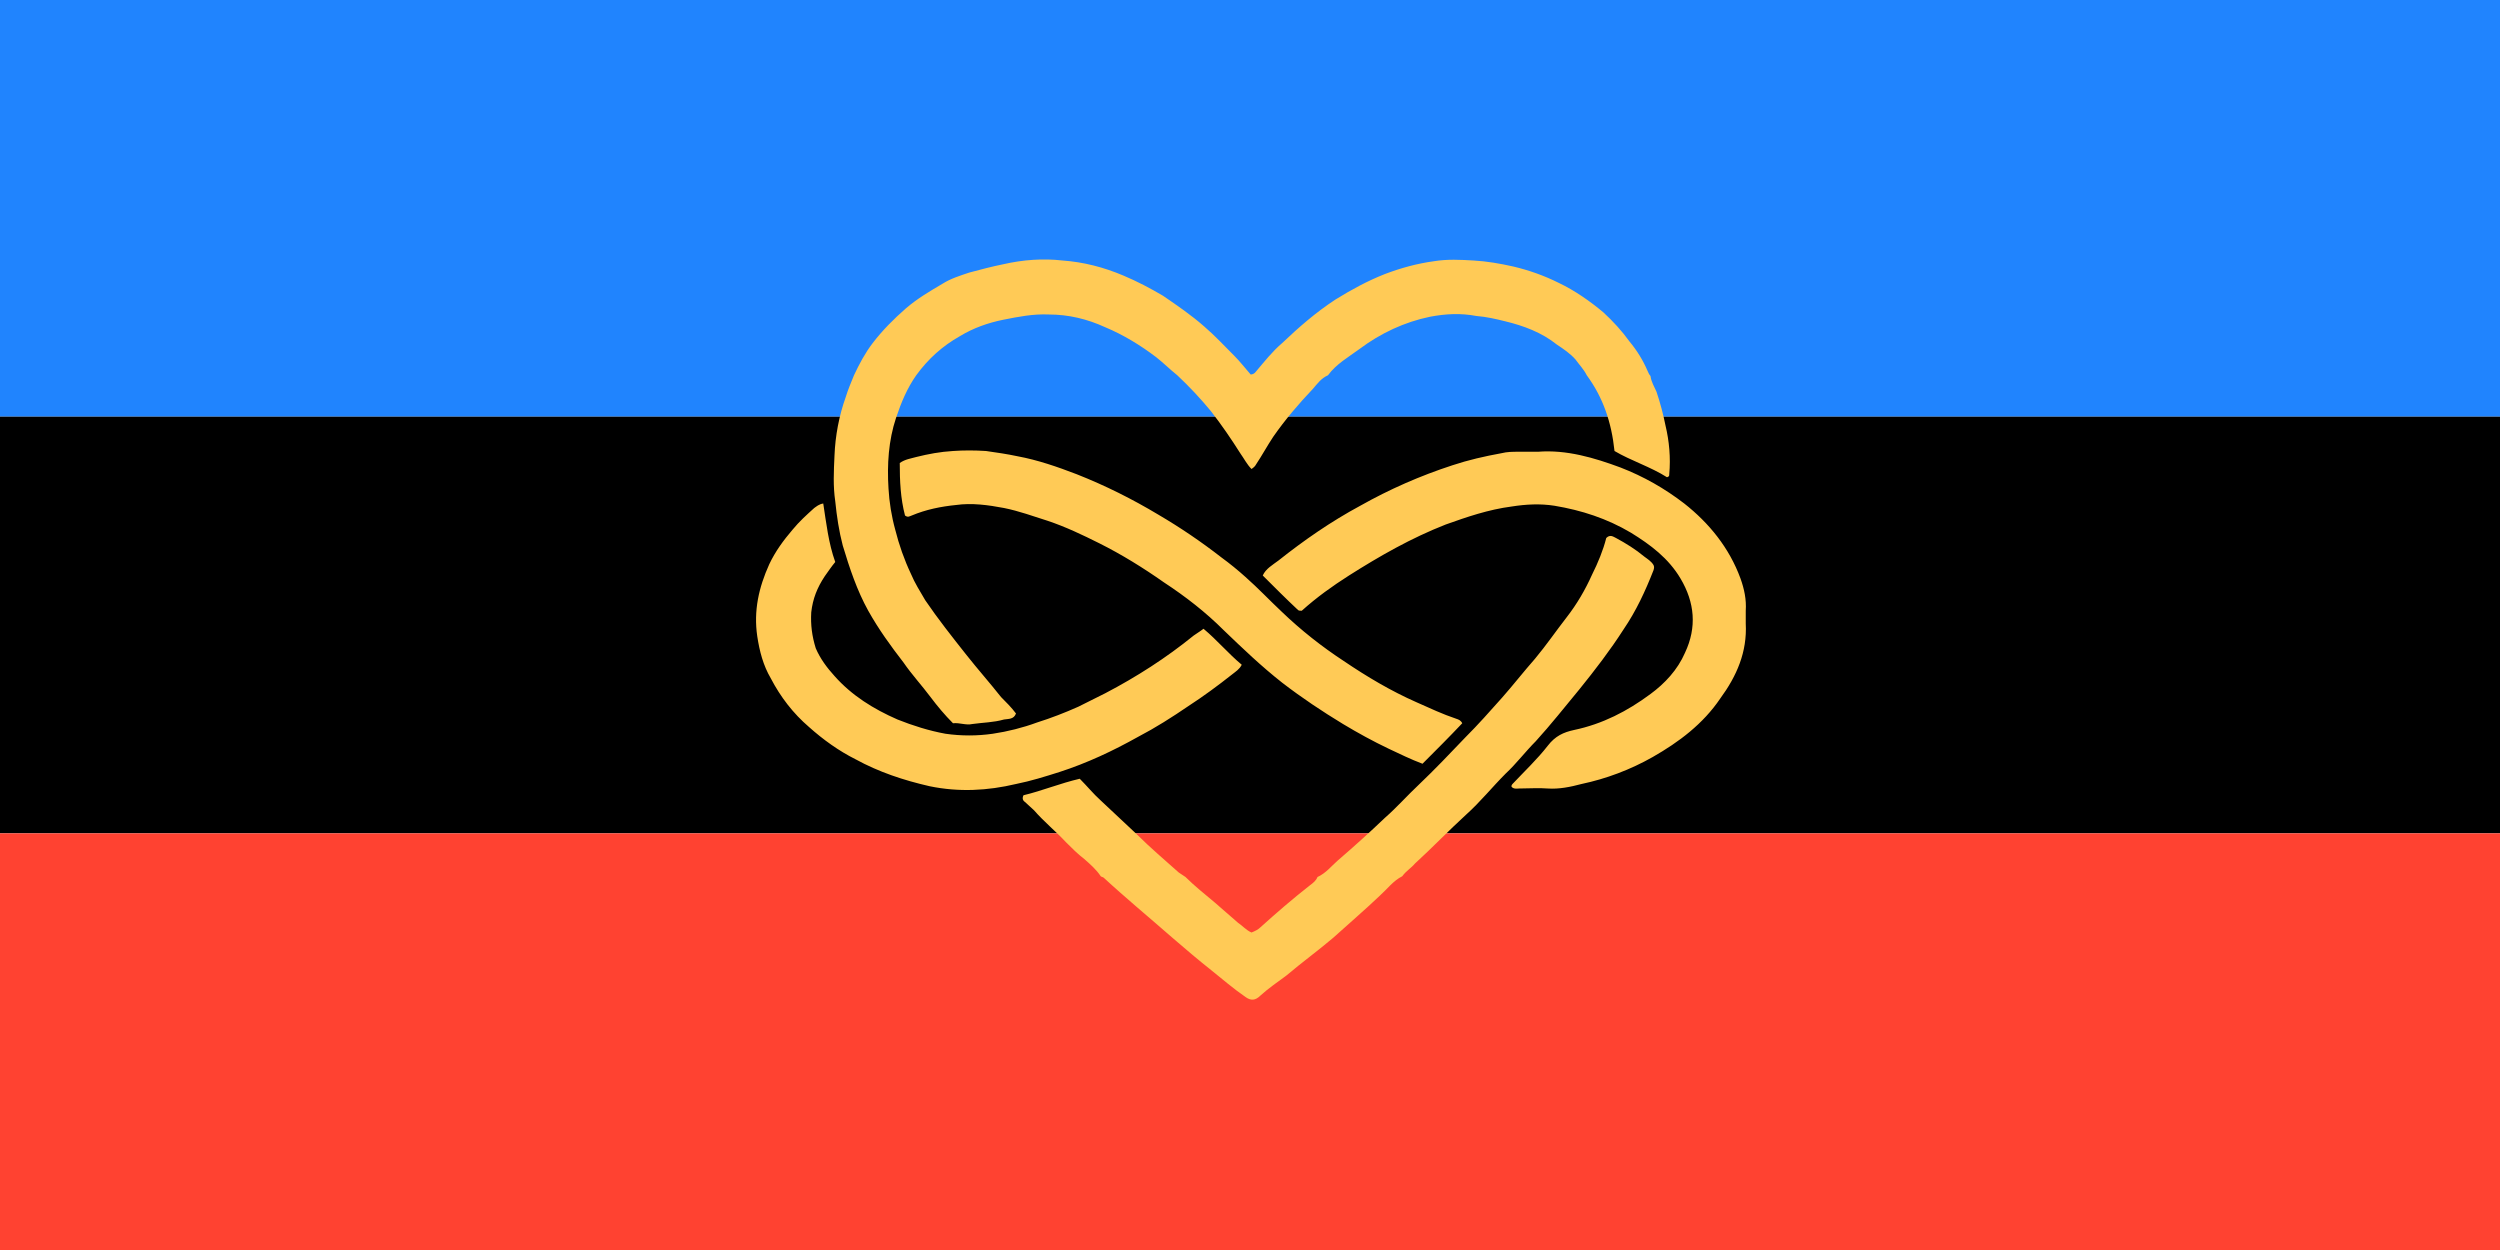 <?xml version="1.0"?>
<svg xmlns="http://www.w3.org/2000/svg" xmlns:xlink="http://www.w3.org/1999/xlink" version="1.1" width="720" height="360" viewBox="0 0 720 360">
<!-- Generated by Kreative Vexillo v1.0 -->
<style>
.black{fill:rgb(0,0,0);}
.blue{fill:rgb(32,132,254);}
.gold{fill:rgb(255,202,86);}
.red{fill:rgb(255,66,49);}
</style>
<defs>
<path id="infheart" d="M -0.528 -0.333 C -0.521 -0.348 -0.513 -0.363 -0.503 -0.376 C -0.49 -0.393 -0.475 -0.408 -0.459 -0.422 C -0.444 -0.435 -0.427 -0.445 -0.41 -0.455 C -0.399 -0.462 -0.386 -0.466 -0.374 -0.47 C -0.359 -0.474 -0.344 -0.478 -0.329 -0.481 C -0.303 -0.487 -0.276 -0.489 -0.25 -0.486 C -0.222 -0.484 -0.195 -0.477 -0.169 -0.466 C -0.15 -0.458 -0.133 -0.449 -0.116 -0.439 C -0.097 -0.426 -0.078 -0.413 -0.061 -0.398 C -0.047 -0.386 -0.034 -0.372 -0.021 -0.359 C -0.013 -0.351 -0.007 -0.343 9.0004876E-4 -0.334 C 0.003 -0.334 0.006 -0.335 0.008 -0.338 C 0.019 -0.351 0.03 -0.365 0.043 -0.376 C 0.065 -0.397 0.088 -0.417 0.114 -0.434 C 0.135 -0.447 0.157 -0.459 0.18 -0.468 C 0.201 -0.476 0.223 -0.482 0.245 -0.485 C 0.263 -0.488 0.281 -0.487 0.298 -0.486 C 0.316 -0.485 0.333 -0.482 0.351 -0.478 C 0.372 -0.473 0.392 -0.466 0.412 -0.456 C 0.433 -0.446 0.453 -0.432 0.471 -0.417 C 0.484 -0.405 0.496 -0.392 0.506 -0.378 C 0.516 -0.366 0.524 -0.353 0.53 -0.339 C 0.531 -0.337 0.532 -0.334 0.534 -0.332 C 0.535 -0.324 0.539 -0.318 0.542 -0.311 C 0.547 -0.296 0.551 -0.281 0.554 -0.266 C 0.559 -0.245 0.561 -0.223 0.559 -0.201 C 0.559 -0.199 0.559 -0.198 0.556 -0.197 C 0.534 -0.211 0.508 -0.219 0.486 -0.232 C 0.482 -0.27 0.471 -0.303 0.449 -0.333 C 0.445 -0.341 0.439 -0.347 0.434 -0.354 C 0.427 -0.362 0.418 -0.368 0.409 -0.374 C 0.389 -0.39 0.365 -0.399 0.34 -0.405 C 0.328 -0.408 0.315 -0.411 0.302 -0.412 C 0.281 -0.416 0.261 -0.415 0.24 -0.411 C 0.206 -0.404 0.174 -0.389 0.146 -0.368 C 0.131 -0.357 0.115 -0.348 0.104 -0.333 C 0.095 -0.329 0.09 -0.322 0.084 -0.315 C 0.065 -0.295 0.047 -0.274 0.031 -0.251 C 0.023 -0.239 0.016 -0.226 0.008 -0.214 C 0.007 -0.212 0.005 -0.21 0.002 -0.208 C -0.004 -0.214 -0.008 -0.222 -0.013 -0.229 C -0.025 -0.248 -0.038 -0.267 -0.052 -0.285 C -0.066 -0.302 -0.081 -0.318 -0.097 -0.333 C -0.107 -0.341 -0.116 -0.35 -0.125 -0.357 C -0.146 -0.373 -0.169 -0.387 -0.193 -0.397 C -0.217 -0.408 -0.242 -0.414 -0.268 -0.414 C -0.289 -0.415 -0.309 -0.411 -0.329 -0.407 C -0.349 -0.403 -0.369 -0.396 -0.387 -0.385 C -0.41 -0.372 -0.429 -0.355 -0.445 -0.333 C -0.457 -0.316 -0.465 -0.297 -0.472 -0.276 C -0.482 -0.246 -0.484 -0.214 -0.482 -0.182 C -0.481 -0.164 -0.478 -0.145 -0.473 -0.127 C -0.468 -0.107 -0.461 -0.087 -0.452 -0.068 C -0.447 -0.056 -0.44 -0.045 -0.433 -0.033 C -0.416 -0.008 -0.397 0.016 -0.378 0.04 C -0.363 0.059 -0.347 0.077 -0.332 0.096 C -0.325 0.103 -0.318 0.11 -0.312 0.118 C -0.315 0.126 -0.322 0.125 -0.328 0.126 C -0.342 0.13 -0.356 0.13 -0.37 0.132 C -0.379 0.134 -0.387 0.13 -0.396 0.131 C -0.407 0.12 -0.417 0.108 -0.426 0.096 C -0.438 0.08 -0.451 0.066 -0.462 0.05 C -0.479 0.028 -0.495 0.006 -0.509 -0.019 C -0.524 -0.046 -0.534 -0.076 -0.543 -0.106 C -0.548 -0.125 -0.551 -0.145 -0.553 -0.165 C -0.556 -0.185 -0.555 -0.205 -0.554 -0.226 C -0.553 -0.252 -0.548 -0.279 -0.539 -0.304 C -0.536 -0.314 -0.532 -0.323 -0.528 -0.333 Z M 0.22 0.318 C 0.243 0.297 0.265 0.274 0.288 0.253 C 0.307 0.236 0.323 0.216 0.341 0.198 C 0.355 0.185 0.367 0.169 0.381 0.155 C 0.401 0.133 0.42 0.109 0.439 0.086 C 0.46 0.06 0.48 0.034 0.498 0.006 C 0.515 -0.019 0.527 -0.045 0.538 -0.073 C 0.539 -0.076 0.539 -0.078 0.538 -0.08 C 0.535 -0.085 0.53 -0.088 0.526 -0.091 C 0.514 -0.101 0.501 -0.109 0.488 -0.116 C 0.484 -0.118 0.48 -0.121 0.475 -0.116 C 0.471 -0.1 0.464 -0.083 0.456 -0.067 C 0.447 -0.047 0.436 -0.028 0.422 -0.01 C 0.408 0.008 0.395 0.027 0.38 0.045 C 0.365 0.062 0.351 0.08 0.336 0.097 C 0.32 0.115 0.304 0.133 0.287 0.15 C 0.267 0.171 0.246 0.193 0.225 0.213 C 0.21 0.227 0.196 0.243 0.18 0.257 C 0.159 0.277 0.138 0.296 0.117 0.314 C 0.108 0.322 0.101 0.331 0.09 0.336 C 0.088 0.341 0.084 0.344 0.08 0.347 C 0.057 0.365 0.035 0.384 0.014 0.403 C 0.011 0.406 0.007 0.408 0.002 0.41 C -0.005 0.407 -0.01 0.401 -0.016 0.397 C -0.026 0.388 -0.037 0.379 -0.047 0.37 C -0.06 0.359 -0.074 0.348 -0.086 0.336 C -0.089 0.334 -0.092 0.332 -0.095 0.33 C -0.114 0.313 -0.133 0.297 -0.151 0.279 C -0.167 0.264 -0.183 0.249 -0.199 0.234 C -0.209 0.225 -0.217 0.215 -0.227 0.205 C -0.253 0.211 -0.277 0.221 -0.302 0.227 C -0.304 0.231 -0.303 0.234 -0.3 0.236 C -0.296 0.24 -0.292 0.243 -0.288 0.247 C -0.275 0.262 -0.259 0.275 -0.245 0.29 C -0.237 0.298 -0.23 0.305 -0.221 0.312 C -0.213 0.319 -0.205 0.326 -0.199 0.335 C -0.198 0.336 -0.196 0.336 -0.195 0.337 C -0.181 0.35 -0.166 0.363 -0.151 0.376 C -0.118 0.404 -0.086 0.433 -0.052 0.46 C -0.037 0.472 -0.022 0.485 -0.006 0.496 C 0.001 0.501 0.007 0.501 0.014 0.494 C 0.025 0.484 0.037 0.476 0.049 0.467 C 0.069 0.45 0.091 0.434 0.111 0.417 C 0.132 0.398 0.153 0.38 0.173 0.361 C 0.183 0.352 0.191 0.341 0.203 0.335 C 0.208 0.328 0.215 0.324 0.22 0.318 Z M 0.132 -0.066 C 0.173 -0.092 0.215 -0.116 0.261 -0.134 C 0.289 -0.144 0.318 -0.154 0.349 -0.158 C 0.368 -0.161 0.387 -0.162 0.406 -0.159 C 0.442 -0.153 0.476 -0.142 0.508 -0.123 C 0.534 -0.107 0.558 -0.089 0.574 -0.062 C 0.593 -0.03 0.596 0.003 0.58 0.037 C 0.57 0.06 0.553 0.078 0.534 0.092 C 0.503 0.115 0.47 0.132 0.432 0.14 C 0.418 0.143 0.407 0.148 0.397 0.161 C 0.383 0.179 0.366 0.195 0.35 0.212 C 0.349 0.213 0.348 0.215 0.349 0.216 C 0.352 0.219 0.356 0.218 0.359 0.218 C 0.372 0.218 0.385 0.217 0.397 0.218 C 0.412 0.219 0.427 0.216 0.442 0.212 C 0.475 0.205 0.507 0.193 0.537 0.176 C 0.572 0.156 0.604 0.132 0.627 0.098 C 0.649 0.068 0.663 0.036 0.661 -0.002 C 0.661 -0.008 0.661 -0.013 0.661 -0.019 C 0.662 -0.034 0.659 -0.048 0.654 -0.062 C 0.639 -0.103 0.612 -0.136 0.579 -0.162 C 0.553 -0.182 0.525 -0.198 0.494 -0.21 C 0.459 -0.223 0.422 -0.234 0.384 -0.231 C 0.375 -0.231 0.367 -0.231 0.358 -0.231 C 0.35 -0.231 0.343 -0.231 0.335 -0.229 C 0.313 -0.225 0.291 -0.22 0.27 -0.213 C 0.227 -0.199 0.186 -0.181 0.147 -0.159 C 0.108 -0.138 0.072 -0.113 0.038 -0.086 C 0.03 -0.08 0.021 -0.075 0.017 -0.066 C 0.033 -0.05 0.048 -0.035 0.064 -0.02 C 0.065 -0.019 0.067 -0.019 0.069 -0.019 C 0.089 -0.037 0.11 -0.052 0.132 -0.066 Z M -0.075 0.014 C -0.112 0.044 -0.151 0.069 -0.193 0.091 C -0.205 0.097 -0.217 0.103 -0.229 0.109 C -0.247 0.117 -0.265 0.124 -0.284 0.13 C -0.303 0.137 -0.323 0.142 -0.343 0.145 C -0.364 0.148 -0.385 0.148 -0.406 0.145 C -0.428 0.141 -0.45 0.134 -0.47 0.126 C -0.502 0.112 -0.531 0.094 -0.554 0.068 C -0.564 0.057 -0.573 0.045 -0.579 0.031 C -0.584 0.015 -0.586 -3.9998256E-4 -0.585 -0.017 C -0.583 -0.035 -0.577 -0.05 -0.567 -0.065 C -0.562 -0.072 -0.558 -0.078 -0.553 -0.084 C -0.562 -0.109 -0.565 -0.136 -0.569 -0.162 C -0.575 -0.161 -0.578 -0.158 -0.581 -0.156 C -0.591 -0.147 -0.601 -0.138 -0.61 -0.127 C -0.622 -0.113 -0.633 -0.098 -0.641 -0.081 C -0.655 -0.05 -0.662 -0.019 -0.657 0.015 C -0.654 0.035 -0.649 0.054 -0.639 0.071 C -0.626 0.096 -0.609 0.118 -0.588 0.136 C -0.569 0.153 -0.548 0.168 -0.526 0.179 C -0.495 0.196 -0.462 0.207 -0.427 0.215 C -0.388 0.223 -0.35 0.221 -0.312 0.212 C -0.292 0.208 -0.273 0.202 -0.254 0.196 C -0.217 0.184 -0.183 0.168 -0.149 0.149 C -0.126 0.137 -0.104 0.123 -0.082 0.108 C -0.062 0.095 -0.043 0.081 -0.024 0.066 C -0.019 0.062 -0.014 0.059 -0.011 0.053 C -0.029 0.038 -0.044 0.02 -0.062 0.005 C -0.067 0.009 -0.071 0.011 -0.075 0.014 Z M -0.451 -0.146 C -0.432 -0.154 -0.412 -0.158 -0.392 -0.16 C -0.371 -0.163 -0.349 -0.16 -0.328 -0.156 C -0.308 -0.152 -0.289 -0.145 -0.27 -0.139 C -0.246 -0.131 -0.223 -0.12 -0.201 -0.109 C -0.171 -0.094 -0.142 -0.076 -0.115 -0.057 C -0.086 -0.038 -0.059 -0.017 -0.035 0.007 C -0.01 0.031 0.015 0.055 0.043 0.077 C 0.069 0.097 0.096 0.115 0.124 0.132 C 0.144 0.144 0.164 0.155 0.185 0.165 C 0.2 0.172 0.214 0.179 0.23 0.185 C 0.248 0.167 0.266 0.149 0.283 0.131 C 0.281 0.127 0.278 0.126 0.275 0.125 C 0.257 0.119 0.24 0.111 0.222 0.103 C 0.188 0.088 0.156 0.069 0.125 0.048 C 0.096 0.029 0.068 0.007 0.042 -0.018 C 0.026 -0.033 0.011 -0.049 -0.006 -0.064 C -0.016 -0.073 -0.027 -0.082 -0.038 -0.09 C -0.065 -0.111 -0.093 -0.13 -0.122 -0.147 C -0.157 -0.168 -0.193 -0.186 -0.231 -0.201 C -0.257 -0.211 -0.283 -0.22 -0.31 -0.225 C -0.324 -0.228 -0.338 -0.23 -0.352 -0.232 C -0.367 -0.233 -0.382 -0.233 -0.396 -0.232 C -0.413 -0.231 -0.429 -0.228 -0.445 -0.224 C -0.452 -0.222 -0.46 -0.221 -0.467 -0.216 C -0.467 -0.192 -0.466 -0.169 -0.46 -0.146 C -0.456 -0.143 -0.454 -0.145 -0.451 -0.146 Z"/>
</defs>
<g>
<g>
<rect x="0" y="0" width="720" height="120" class="blue"/>
<rect x="0" y="120" width="720" height="120" class="black"/>
<rect x="0" y="240" width="720" height="120" class="red"/>
</g>
<use xlink:href="#infheart" transform="translate(360 180) scale(216 216) rotate(0)" class="gold"/>
</g>
</svg>
